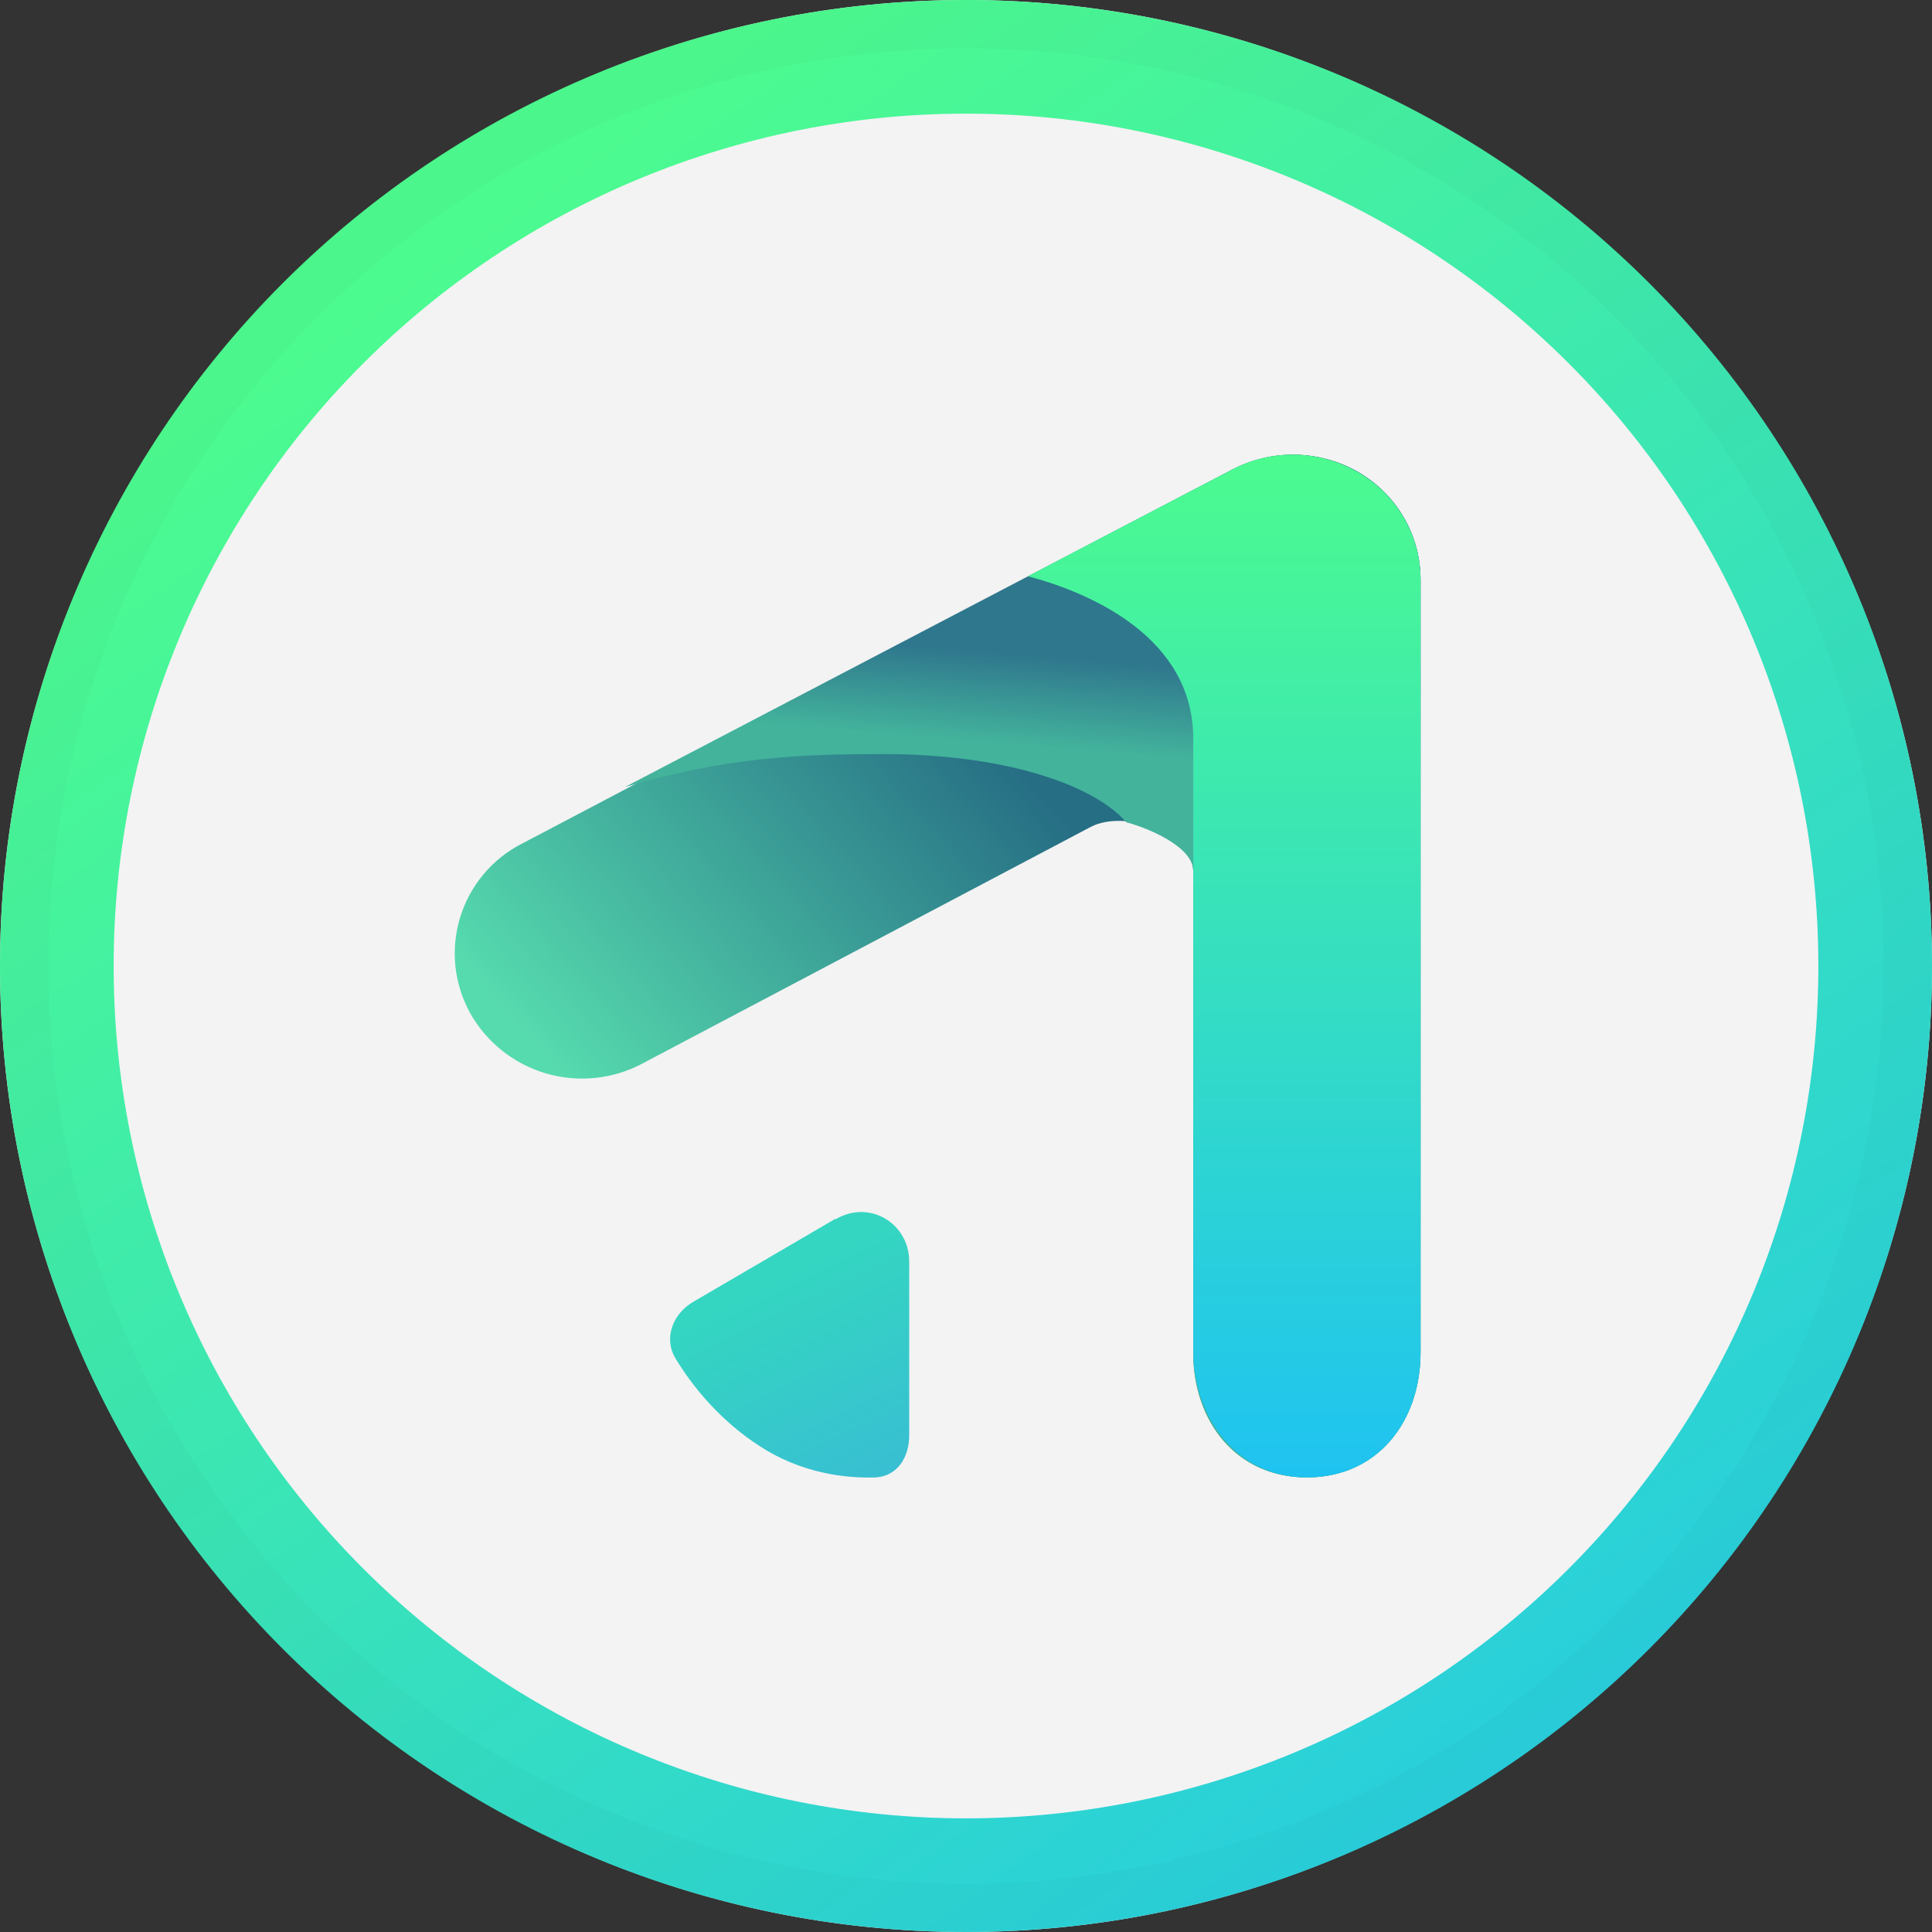 <svg width="40" height="40" viewBox="0 0 40 40" fill="none" xmlns="http://www.w3.org/2000/svg">
<rect x="0" y="0" width="40" height="40" fill="#333333" stroke="none"/>
<g clip-path="url(#clip0_3421_608)">
<path d="M20 40C31 40 40 31 40 20C40 9 31 0 20 0C9 0 0 9 0 20C0 31 9 40 20 40Z" fill="#F3F3F3"/>
<path d="M28.128 9.776C28.928 10.247 29.41 11.082 29.41 12V28C29.41 29.435 28.516 30.588 27.057 30.588C25.599 30.588 24.704 29.435 24.704 28V18.035C24.704 17.247 23.293 16.753 22.587 17.118L13.293 22.023C12.678 22.348 11.961 22.419 11.294 22.221C10.628 22.023 10.066 21.572 9.728 20.965C9.565 20.666 9.463 20.337 9.428 19.999C9.394 19.66 9.427 19.318 9.527 18.992C9.627 18.666 9.791 18.364 10.009 18.103C10.227 17.841 10.496 17.627 10.799 17.471L25.54 9.718C26.352 9.294 27.34 9.318 28.128 9.776Z" fill="url(#paint0_linear_3421_608)"/>
<path d="M12.94 16.294C15.058 15.671 16.587 15.612 18.293 15.612C20.799 15.612 22.646 16.247 23.317 17.024C23.764 17.141 24.705 17.529 24.705 18.035V28C24.705 29.435 25.599 30.588 27.058 30.588C28.517 30.588 29.411 29.435 29.411 28V12C29.411 11.082 28.917 10.235 28.117 9.777C27.723 9.549 27.279 9.425 26.824 9.414C26.37 9.404 25.92 9.508 25.517 9.718L12.94 16.294Z" fill="url(#paint1_linear_3421_608)"/>
<path d="M21.281 11.93C22.611 12.282 24.705 13.212 24.705 15.294V17.965C24.705 17.988 24.705 17.941 24.705 17.965V27.941C24.705 29.353 25.599 30.588 27.058 30.588C28.517 30.588 29.411 29.435 29.411 28V12C29.411 11.082 28.916 10.235 28.116 9.777C27.723 9.549 27.279 9.425 26.824 9.414C26.37 9.404 25.92 9.508 25.517 9.718L21.281 11.93Z" fill="url(#paint2_linear_3421_608)"/>
<path d="M17.294 25.235L14.353 26.953C13.93 27.2 13.73 27.706 13.989 28.13C14.33 28.694 14.906 29.412 15.73 29.941C16.577 30.494 17.483 30.612 18.141 30.588C18.588 30.553 18.824 30.165 18.824 29.718V26.118C18.824 25.33 18 24.824 17.294 25.247V25.235Z" fill="url(#paint3_linear_3421_608)"/>
<path fill-rule="evenodd" clip-rule="evenodd" d="M20 37.647C24.68 37.647 29.169 35.788 32.478 32.478C35.788 29.169 37.647 24.68 37.647 20C37.647 15.32 35.788 10.831 32.478 7.522C29.169 4.212 24.68 2.353 20 2.353C15.32 2.353 10.831 4.212 7.522 7.522C4.212 10.831 2.353 15.32 2.353 20C2.353 24.68 4.212 29.169 7.522 32.478C10.831 35.788 15.32 37.647 20 37.647ZM20 40C25.304 40 30.391 37.893 34.142 34.142C37.893 30.391 40 25.304 40 20C40 14.696 37.893 9.609 34.142 5.858C30.391 2.107 25.304 0 20 0C14.696 0 9.609 2.107 5.858 5.858C2.107 9.609 0 14.696 0 20C0 25.304 2.107 30.391 5.858 34.142C9.609 37.893 14.696 40 20 40Z" fill="url(#paint4_linear_3421_608)"/>
<path d="M39.5 20C39.5 23.857 38.356 27.627 36.214 30.834C34.071 34.04 31.026 36.54 27.462 38.016C23.899 39.492 19.978 39.878 16.196 39.125C12.413 38.373 8.939 36.516 6.211 33.789C3.484 31.061 1.627 27.587 0.875 23.804C0.122 20.022 0.508 16.101 1.984 12.538C3.46 8.975 5.96 5.929 9.166 3.786C12.373 1.644 16.143 0.5 20 0.5C25.172 0.5 30.132 2.554 33.789 6.211C37.446 9.868 39.5 14.828 39.5 20Z" stroke="black" stroke-opacity="0.02"/>
</g>
<defs>
<linearGradient id="paint0_linear_3421_608" x1="27.834" y1="9.412" x2="12.293" y2="23.129" gradientUnits="userSpaceOnUse">
<stop offset="0.45" stop-color="#266E84"/>
<stop offset="1" stop-color="#56DBAE"/>
</linearGradient>
<linearGradient id="paint1_linear_3421_608" x1="22.623" y1="9.929" x2="20.893" y2="30.6" gradientUnits="userSpaceOnUse">
<stop offset="0.18" stop-color="#2F778D"/>
<stop offset="0.27" stop-color="#43B39C"/>
</linearGradient>
<linearGradient id="paint2_linear_3421_608" x1="25.246" y1="9.412" x2="25.246" y2="30.588" gradientUnits="userSpaceOnUse">
<stop stop-color="#4CFB8F"/>
<stop offset="1" stop-color="#1FC3F1"/>
</linearGradient>
<linearGradient id="paint3_linear_3421_608" x1="16.259" y1="26.353" x2="18.283" y2="30.494" gradientUnits="userSpaceOnUse">
<stop stop-color="#34D6C1"/>
<stop offset="1" stop-color="#38BFD2"/>
</linearGradient>
<linearGradient id="paint4_linear_3421_608" x1="9.412" y1="4.706" x2="31.765" y2="37.059" gradientUnits="userSpaceOnUse">
<stop stop-color="#4CFB8F"/>
<stop offset="1" stop-color="#28CEDD"/>
</linearGradient>
<clipPath id="clip0_3421_608">
<rect width="40" height="40" fill="white"/>
</clipPath>
</defs>
</svg>
